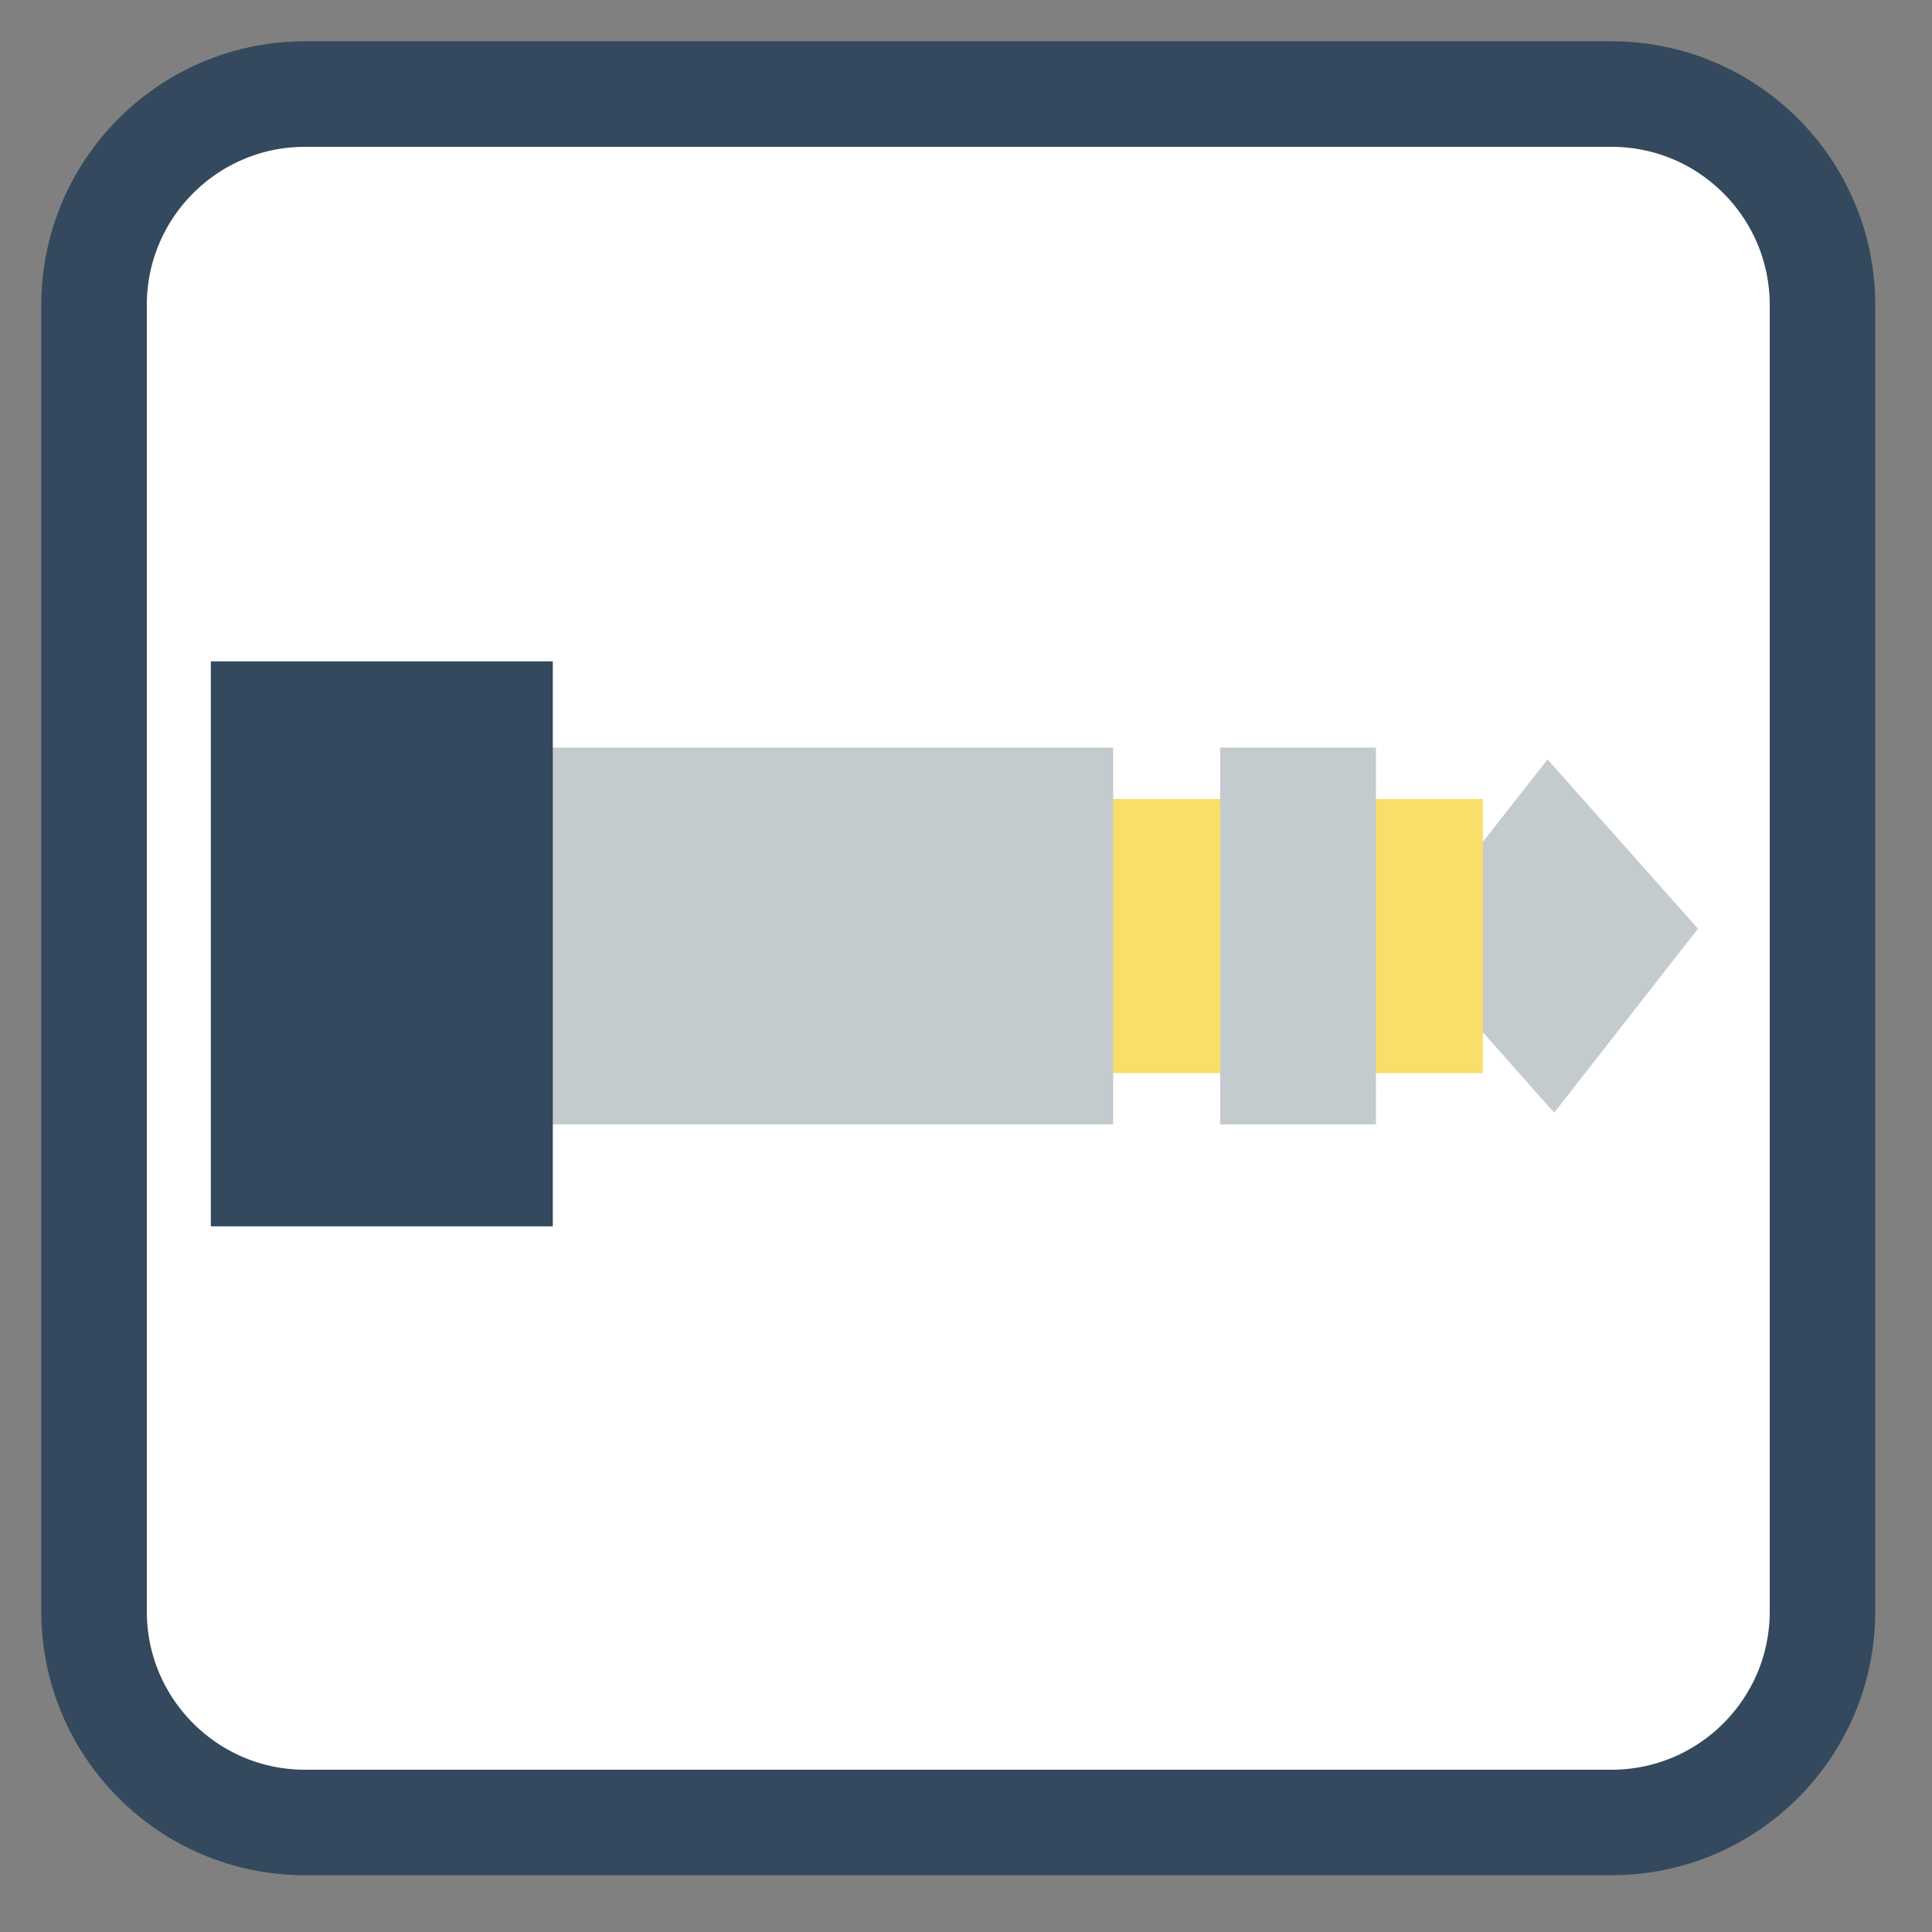 
<svg xmlns="http://www.w3.org/2000/svg" xmlns:xlink="http://www.w3.org/1999/xlink" width="16px" height="16px" viewBox="0 0 16 16" version="1.1">
<rect x="0" y="0" width="16" height="16" fill="#808080" stroke="none"/>
<g id="surface1">
<path style="fill-rule:nonzero;fill:rgb(100%,100%,100%);fill-opacity:1;stroke-width:28.192;stroke-linecap:butt;stroke-linejoin:miter;stroke:rgb(20.392%,28.627%,36.863%);stroke-opacity:1;stroke-miterlimit:4;" d="M 81.5 25.125 L 430.5 25.125 C 461.625 25.125 486.875 50.375 486.875 81.5 L 486.875 430.5 C 486.875 461.625 461.625 486.875 430.5 486.875 L 81.5 486.875 C 50.375 486.875 25.125 461.625 25.125 430.5 L 25.125 81.5 C 25.125 50.375 50.375 25.125 81.5 25.125 Z M 81.5 25.125 " transform="matrix(0.031,0,0,0.031,0,0)"/>
<path style=" stroke:none;fill-rule:evenodd;fill:rgb(76.863%,79.608%,81.176%);fill-opacity:1;" d="M 11.625 7.809 L 12.816 6.289 L 14.062 7.691 L 12.871 9.215 Z M 11.625 7.809 "/>
<path style=" stroke:none;fill-rule:evenodd;fill:rgb(97.647%,87.059%,41.176%);fill-opacity:1;" d="M 9.211 6.617 L 12.281 6.617 L 12.281 8.887 L 9.211 8.887 Z M 9.211 6.617 "/>
<path style=" stroke:none;fill-rule:evenodd;fill:rgb(76.863%,79.608%,81.176%);fill-opacity:1;" d="M 4.547 6.191 L 9.219 6.191 L 9.219 9.312 L 4.547 9.312 Z M 4.547 6.191 "/>
<path style=" stroke:none;fill-rule:evenodd;fill:rgb(76.863%,79.608%,81.176%);fill-opacity:1;" d="M 10.105 6.191 L 11.395 6.191 L 11.395 9.312 L 10.105 9.312 Z M 10.105 6.191 "/>
<path style=" stroke:none;fill-rule:evenodd;fill:rgb(20.392%,28.627%,36.863%);fill-opacity:1;" d="M 1.746 5.477 L 4.578 5.477 L 4.578 10.156 L 1.746 10.156 Z M 1.746 5.477 "/>
</g>
</svg>
